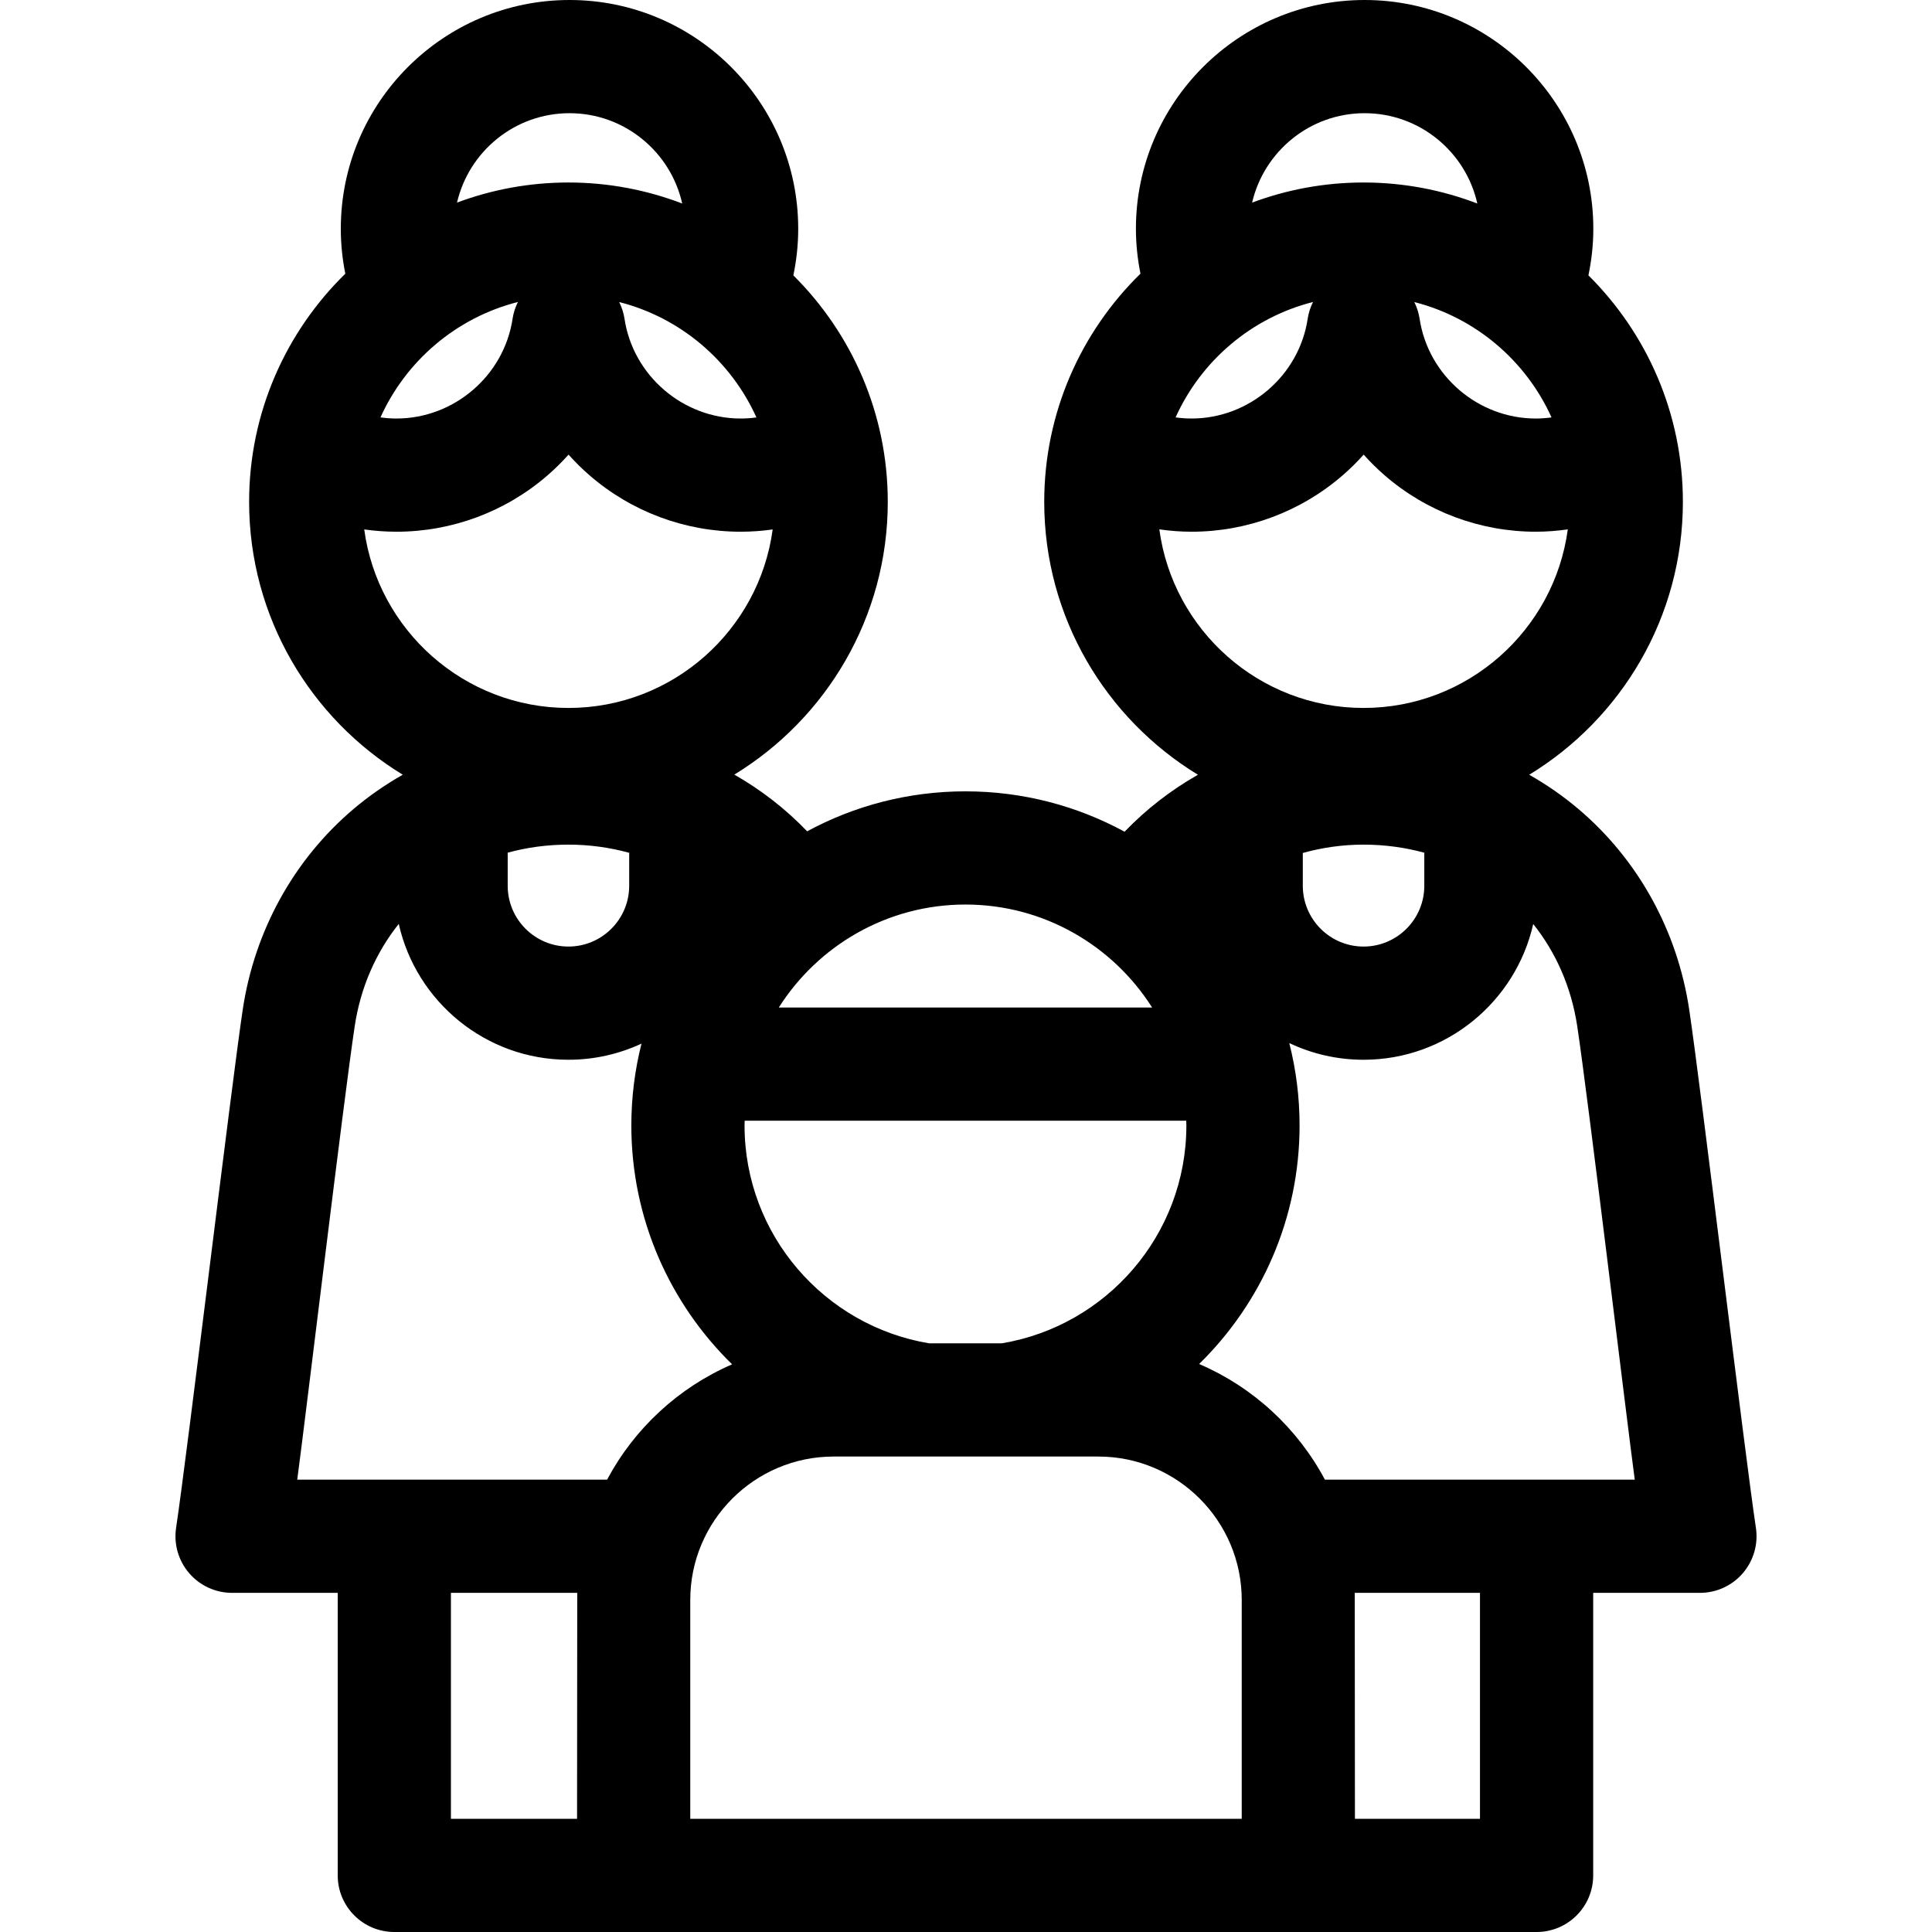 <svg id="Layer_1" enable-background="new 0 0 512 512" height="512" viewBox="0 0 512 512" width="512" xmlns="http://www.w3.org/2000/svg"><path d="m465.332 404.89c-2.916-19.358-14.705-117.634-17.684-137.414-3.144-20.877-13.578-39.739-29.381-53.109-4.05-3.427-8.412-6.446-13.01-9.053 24.398-14.865 40.724-41.723 40.724-72.323 0-23.44-9.584-44.68-25.033-60.02.846-4.055 1.298-8.203 1.298-12.363 0-33.419-27.188-60.608-60.608-60.608s-60.608 27.189-60.608 60.608c0 4.008.421 8.003 1.205 11.914-15.721 15.374-25.504 36.796-25.504 60.469 0 30.604 16.33 57.465 40.734 72.329-7.158 4.063-13.71 9.134-19.441 15.094-12.544-6.822-26.911-10.7-42.167-10.7-15.172 0-29.463 3.838-41.958 10.59-5.715-5.956-12.213-10.992-19.298-15.025 24.367-14.872 40.669-41.711 40.669-72.288 0-23.435-9.58-44.671-25.023-60.011.846-4.049 1.288-8.183 1.288-12.372-.001-33.419-27.189-60.608-60.609-60.608s-60.608 27.189-60.608 60.608c0 4.022.406 8.012 1.192 11.927-15.713 15.373-25.491 36.789-25.491 60.456 0 30.597 16.323 57.451 40.716 72.318-4.609 2.613-8.981 5.642-13.041 9.08-15.793 13.377-26.219 32.235-29.357 53.098-2.973 19.758-14.751 118.028-17.67 137.403-.65 4.319.614 8.708 3.464 12.019s7.001 5.215 11.369 5.215h28v74.876c0 8.284 6.716 15 15 15h302.712c8.284 0 15-6.716 15-15v-74.875h28.288c4.368 0 8.52-1.904 11.369-5.215s4.115-7.701 3.463-12.02zm-120.091-178.839c5.145-1.437 10.547-2.214 16.086-2.214 5.633 0 11.045.75 16.147 2.151-.004.139-.021.274-.021.414v8.35c0 8.875-7.221 16.096-16.097 16.096s-16.098-7.221-16.098-16.096v-8.35c.001-.119-.014-.234-.017-.351zm-30.84 72.205c0 29.012-21.217 53.15-48.948 57.744h-19.192c-27.73-4.594-48.947-28.731-48.947-57.744 0-.421.023-.837.032-1.256h117.023c.009.419.032.835.032 1.256zm-179.875-72.281c5.085-1.394 10.478-2.139 16.09-2.139 5.583 0 11.001.752 16.146 2.173-.003.131-.02.259-.02.392v8.35c0 8.875-7.221 16.096-16.097 16.096s-16.098-7.221-16.098-16.096v-8.35c0-.144-.017-.283-.021-.426zm213.442-145.944c-.684 1.372-1.179 2.862-1.418 4.448-2.27 15.069-15.501 26.433-30.776 26.433-1.42 0-2.833-.105-4.231-.296 6.779-15.031 20.154-26.469 36.425-30.585zm63.202 30.588c-1.38.188-2.776.294-4.179.294-15.274 0-28.506-11.363-30.776-26.433-.238-1.581-.73-3.066-1.411-4.434 16.245 4.127 29.596 15.558 36.366 30.573zm-95.396 30.293c14.722 0 28.946-5.31 40.054-14.951 1.976-1.715 3.83-3.546 5.556-5.48 1.725 1.934 3.58 3.765 5.555 5.479 11.107 9.642 25.332 14.951 40.054 14.951 2.849 0 5.683-.223 8.488-.616-3.583 26.678-26.48 47.321-54.122 47.321-27.646 0-50.545-20.647-54.124-47.329 2.821.4 5.673.625 8.539.625zm45.864-110.912c14.586 0 26.813 10.258 29.867 23.936-9.372-3.587-19.531-5.571-30.148-5.571-10.383 0-20.33 1.889-29.529 5.326 3.144-13.555 15.311-23.691 29.81-23.691zm-56.317 237h-98.928c10.389-16.382 28.671-27.287 49.463-27.287 20.793 0 39.076 10.905 49.465 27.287zm-168.064-186.969c-.684 1.372-1.179 2.862-1.418 4.448-2.271 15.069-15.502 26.433-30.777 26.433-1.42 0-2.833-.105-4.231-.296 6.779-15.031 20.154-26.47 36.426-30.585zm63.205 30.596c-1.382.186-2.779.285-4.183.285-15.275 0-28.506-11.363-30.775-26.432-.238-1.581-.73-3.066-1.411-4.435 16.248 4.129 29.6 15.564 36.369 30.582zm-95.4 30.285c14.722 0 28.946-5.31 40.054-14.951 1.976-1.714 3.83-3.546 5.556-5.479 1.725 1.933 3.579 3.765 5.555 5.479 11.107 9.641 25.332 14.951 40.054 14.951 2.848 0 5.682-.206 8.485-.599-3.591 26.669-26.484 47.304-54.12 47.304-27.64 0-50.535-20.639-54.122-47.312 2.821.398 5.674.607 8.538.607zm45.864-110.912c14.586 0 26.813 10.258 29.867 23.936-9.372-3.587-19.531-5.571-30.148-5.571-10.383 0-20.33 1.889-29.529 5.326 3.144-13.555 15.311-23.691 29.81-23.691zm-56.923 241.95c1.559-10.362 5.671-19.574 11.672-27.1 4.619 20.574 23.021 35.997 44.969 35.997 6.912 0 13.469-1.539 19.36-4.277-1.755 6.942-2.691 14.207-2.691 21.687 0 24.785 10.24 47.219 26.707 63.307-14.198 6.142-25.898 16.987-33.134 30.562h-82.112c2.177-16.206 12.324-100.863 15.229-120.176zm25.497 150.175h33.476c-.017.625-.048 59.875-.048 59.875h-33.428zm63.429 59.875v-58c0-20.953 17.047-38 38-38h70.145c20.953 0 37.999 17.047 37.999 38v58zm209.283 0h-33.14s-.031-59.251-.048-59.875h33.187v59.875zm-41.097-89.875c-7.27-13.638-19.043-24.524-33.33-30.651 16.413-16.081 26.616-38.479 26.616-63.217 0-7.532-.948-14.846-2.727-21.833 5.973 2.832 12.645 4.424 19.683 4.424 21.941 0 40.337-15.413 44.964-35.976 5.995 7.52 10.104 16.722 11.662 27.072 2.912 19.334 13.068 103.998 15.244 120.182h-82.112z"/></svg>